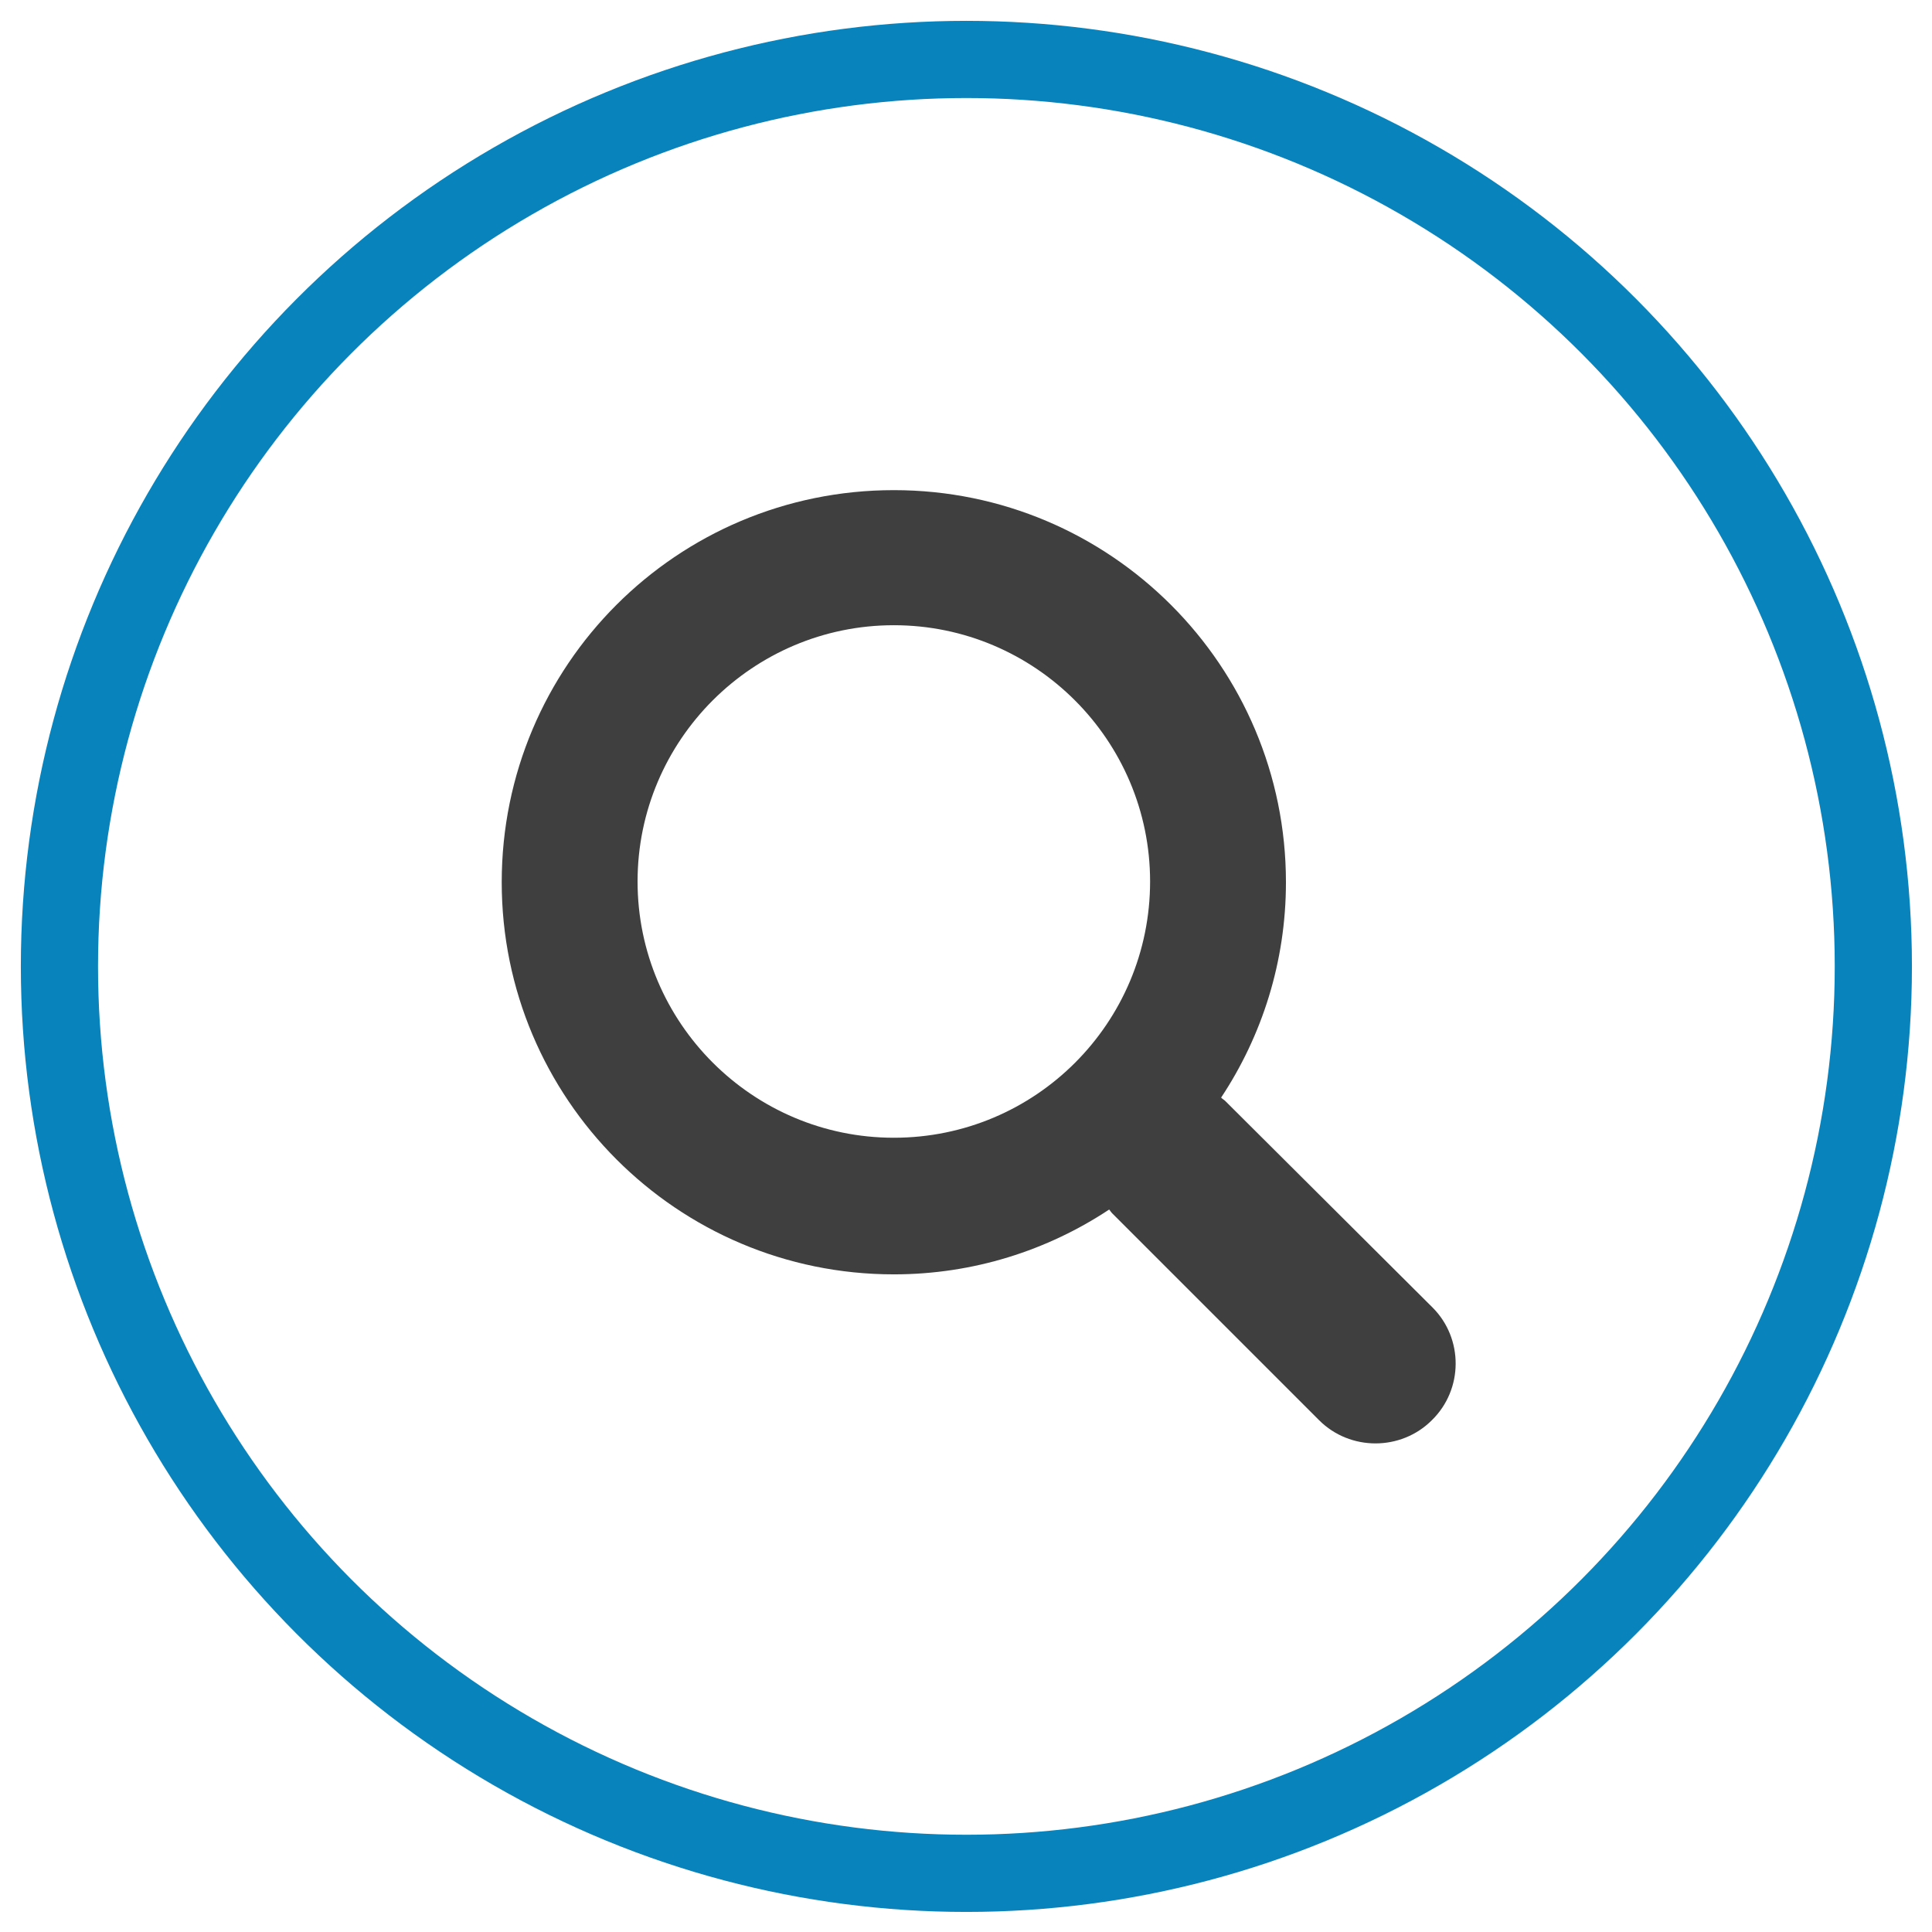 <?xml version="1.0" encoding="utf-8"?>
<!-- Generator: Adobe Illustrator 19.1.0, SVG Export Plug-In . SVG Version: 6.00 Build 0)  -->
<svg version="1.1" id="Capa_1" xmlns="http://www.w3.org/2000/svg" xmlns:xlink="http://www.w3.org/1999/xlink" x="0px" y="0px"
	 viewBox="-180 271.7 250.3 250.3" style="enable-background:new -180 271.7 250.3 250.3;" xml:space="preserve">
<style type="text/css">
	.st0{fill:#3F3F3F;}
	.st1{fill:none;stroke:#0983BB;stroke-width:10;stroke-miterlimit:10;}
</style>
<g id="Search">
	<path class="st0" d="M5.6,441.1l-26.9-26.8c-0.1-0.1-0.3-0.2-0.5-0.4c5.3-8,8.4-17.6,8.4-27.9c0-28-22.7-50.8-50.8-50.8
		S-115,357.9-115,386c0,28,22.7,50.8,50.8,50.8c10.3,0,19.9-3.1,27.9-8.4c0.1,0.1,0.2,0.3,0.4,0.5l26.8,26.8c4,4,10.6,4,14.6,0
		C9.6,451.7,9.6,445.1,5.6,441.1z M-64.2,419.1c-18.3,0-33.2-14.9-33.2-33.2c0-18.3,14.9-33.2,33.2-33.2s33.2,14.9,33.2,33.2
		S-45.8,419.1-64.2,419.1z"/>
	<circle class="st1" cx="-54.8" cy="396.9" r="117.5"/>
</g>
</svg>
